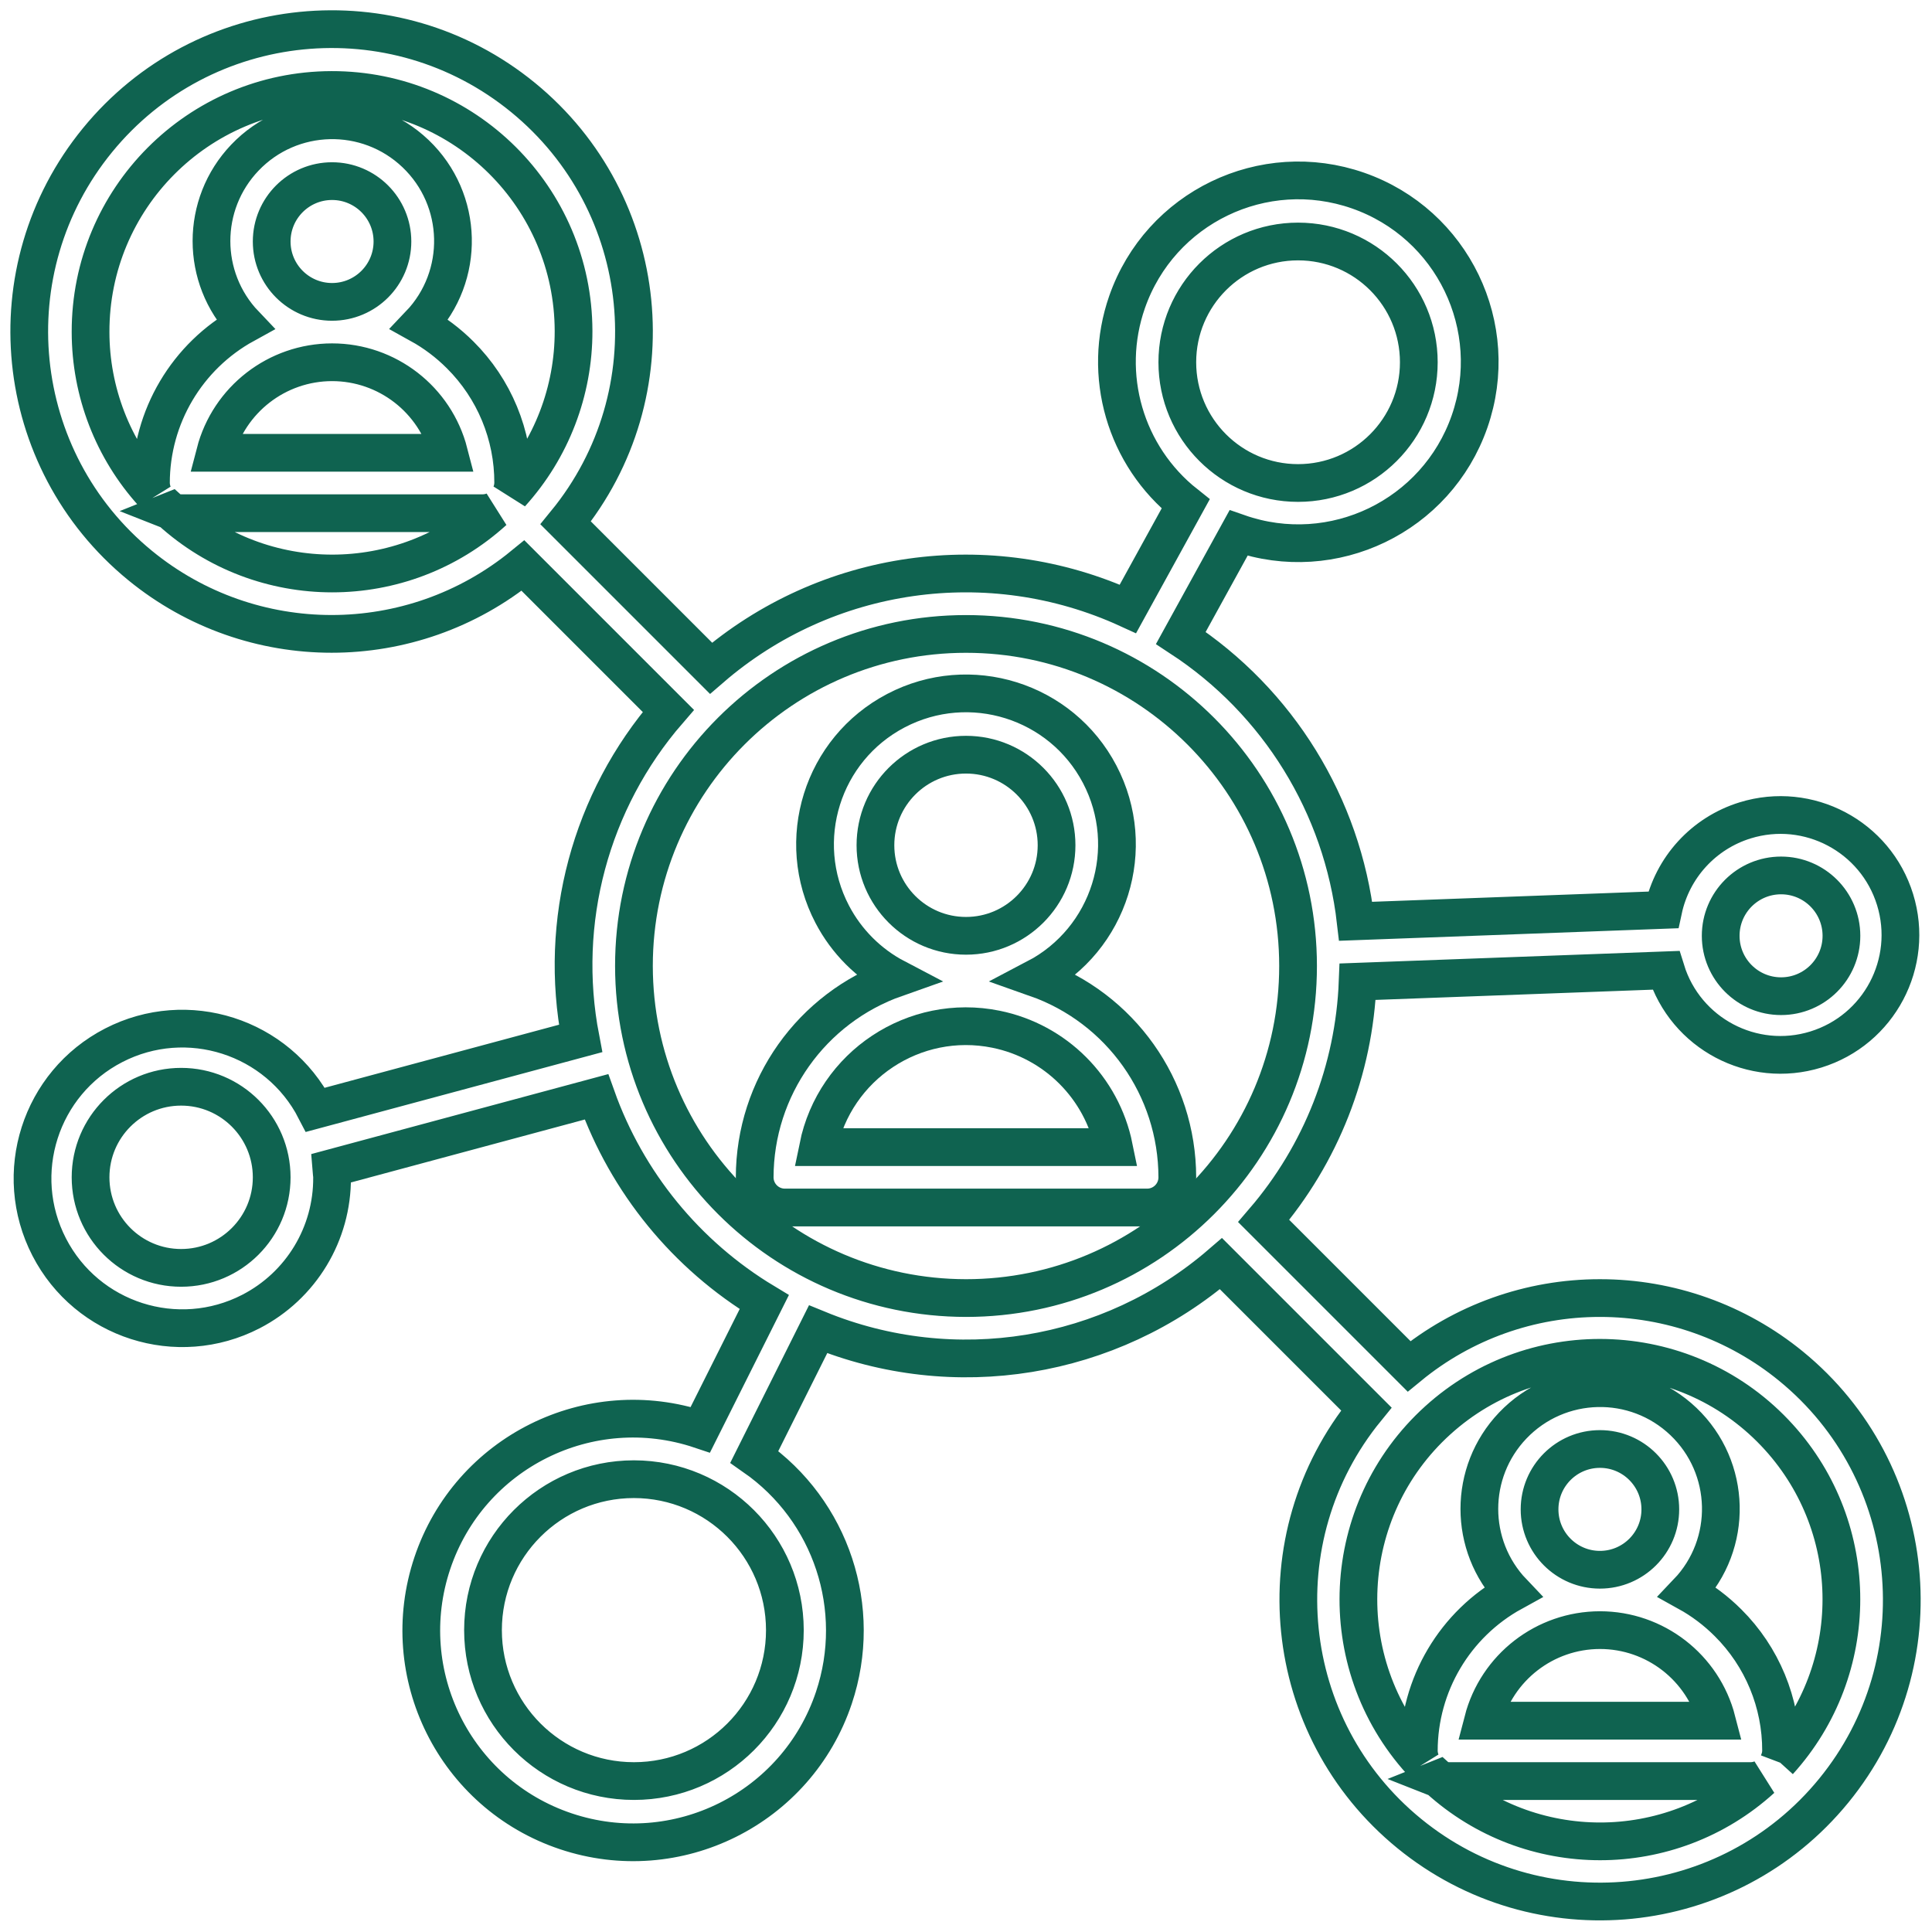 <?xml version="1.0" encoding="utf-8"?>
<!-- Generator: Adobe Illustrator 24.3.0, SVG Export Plug-In . SVG Version: 6.00 Build 0)  -->
<svg version="1.1" id="Layer_3" xmlns="http://www.w3.org/2000/svg" xmlns:xlink="http://www.w3.org/1999/xlink" x="0px" y="0px"
	 width="512px" height="512px" viewBox="0 0 512 512" enable-background="new 0 0 512 512" xml:space="preserve">
<g style="fill: none; stroke:#0f6350; stroke-width: 10px">
	<path  d="M274.552,259.2c19.572-10.246,27.132-34.418,16.886-53.99c-10.246-19.572-34.418-27.132-53.99-16.886
		s-27.132,34.418-16.886,53.99c3.778,7.217,9.669,13.108,16.886,16.886c-22.41,7.886-37.415,29.043-37.448,52.8c0,4.418,3.582,8,8,8
		h96c4.418,0,8-3.582,8-8C311.967,288.243,296.962,267.086,274.552,259.2z M256,200c13.255,0,24,10.745,24,24s-10.745,24-24,24
		c-13.255,0-24-10.745-24-24S242.745,200,256,200z M216.8,304c4.396-21.65,25.51-35.636,47.16-31.24
		c15.741,3.196,28.044,15.499,31.24,31.24H216.8z"/>
	<path  d="M424,344c-18.45-0.014-36.333,6.379-50.592,18.088l-38.512-38.512c15.22-17.722,23.994-40.073,24.896-63.416
		l81.696-3.024c5.173,16.77,22.961,26.17,39.731,20.997s26.17-22.961,20.997-39.731s-22.961-26.17-39.731-20.997
		c-11.001,3.394-19.306,12.472-21.709,23.731l-81.504,3.016c-3.534-30.669-20.51-58.182-46.336-75.096l15.288-27.792
		c25.062,8.748,52.471-4.478,61.218-29.54s-4.478-52.471-29.54-61.218c-25.062-8.748-52.471,4.478-61.218,29.54
		c-6.744,19.322-0.514,40.795,15.524,53.506l-15.296,27.808c-36.735-16.822-79.906-10.677-110.488,15.728l-38.512-38.512
		c28.012-34.259,22.947-84.74-11.312-112.752S53.86,2.877,25.848,37.136S2.901,121.876,37.16,149.888
		c29.509,24.128,71.931,24.128,101.44,0l38.512,38.512c-20.648,23.838-29.22,55.831-23.256,86.8l-70.264,18.912
		c-10.041-19.484-33.976-27.139-53.46-17.098c-19.484,10.041-27.139,33.976-17.098,53.46s33.976,27.139,53.46,17.098
		C79.795,340.717,88.11,326.963,88,312c0-0.8-0.192-1.6-0.248-2.4l70.312-18.928c8.094,22.726,23.809,41.949,44.472,54.4
		L185.6,378.88c-29.39-9.843-61.194,6.003-71.037,35.393s6.003,61.194,35.393,71.037c29.39,9.843,61.194-6.003,71.037-35.393
		c7.904-23.601-0.681-49.589-21.089-63.837l16.896-33.808c36.026,14.77,77.295,8.051,106.776-17.384l38.512,38.512
		c-27.924,34.212-22.826,84.582,11.386,112.506c34.212,27.923,84.582,22.826,112.506-11.386s22.826-84.582-11.386-112.506
		C460.31,350.356,442.437,343.992,424,344z M472,232c8.837,0,16,7.163,16,16c0,8.837-7.163,16-16,16s-16-7.163-16-16
		C456,239.163,463.163,232,472,232z M344,64c17.673,0,32,14.327,32,32s-14.327,32-32,32s-32-14.327-32-32S326.327,64,344,64z M48,336
		c-13.255,0-24-10.745-24-24s10.745-24,24-24s24,10.745,24,24S61.255,336,48,336z M208,432c0,22.091-17.909,40-40,40
		s-40-17.909-40-40s17.909-40,40-40C190.08,392.026,207.974,409.92,208,432z M24,88c-0.084-35.346,28.501-64.068,63.847-64.153
		c35.346-0.084,64.068,28.501,64.153,63.847c0.038,15.943-5.876,31.326-16.584,43.138c0.369-0.899,0.567-1.86,0.584-2.832
		c0.041-12.737-5.018-24.961-14.048-33.944c-3.188-3.188-6.807-5.913-10.752-8.096c12.198-12.789,11.719-33.044-1.07-45.242
		s-33.044-11.719-45.242,1.07c-11.792,12.363-11.792,31.809,0,44.172C49.548,94.388,40.011,110.497,40,128
		c0.016,0.962,0.206,1.913,0.56,2.808C29.911,119.093,24.008,103.832,24,88z M88,80c-8.837,0-16-7.163-16-16s7.163-16,16-16
		s16,7.163,16,16S96.837,80,88,80z M88,96c14.592,0,27.336,9.871,30.984,24H57.008C60.674,105.88,73.412,96.016,88,96z M45.2,135.44
		c0.892,0.355,1.84,0.545,2.8,0.56h80c0.974-0.013,1.937-0.209,2.84-0.576c-24.264,22.075-61.336,22.075-85.6,0L45.2,135.44z
		 M168,256c0-48.601,39.399-88,88-88s88,39.399,88,88s-39.399,88-88,88C207.423,343.943,168.057,304.577,168,256z M381.2,471.44
		c0.892,0.355,1.84,0.545,2.8,0.56h80c0.974-0.013,1.937-0.209,2.84-0.576c-24.264,22.075-61.336,22.075-85.6,0L381.2,471.44z
		 M424,416c-8.837,0-16-7.163-16-16s7.163-16,16-16s16,7.163,16,16S432.837,416,424,416z M424,432c14.592,0,27.336,9.871,30.984,24
		h-61.976C396.674,441.88,409.412,432.016,424,432z M471.408,466.832c0.372-0.899,0.573-1.859,0.592-2.832
		c0.041-12.737-5.018-24.961-14.048-33.944c-3.188-3.188-6.807-5.913-10.752-8.096c12.198-12.789,11.719-33.044-1.07-45.242
		c-12.789-12.198-33.044-11.719-45.242,1.07c-11.792,12.363-11.792,31.809,0,44.172c-15.34,8.428-24.877,24.537-24.888,42.04
		c0.016,0.962,0.206,1.913,0.56,2.808c-23.733-26.194-21.738-66.667,4.456-90.4s66.667-21.738,90.4,4.456
		c22.096,24.387,22.096,61.556,0,85.944L471.408,466.832z"/>
</g>
</svg>
